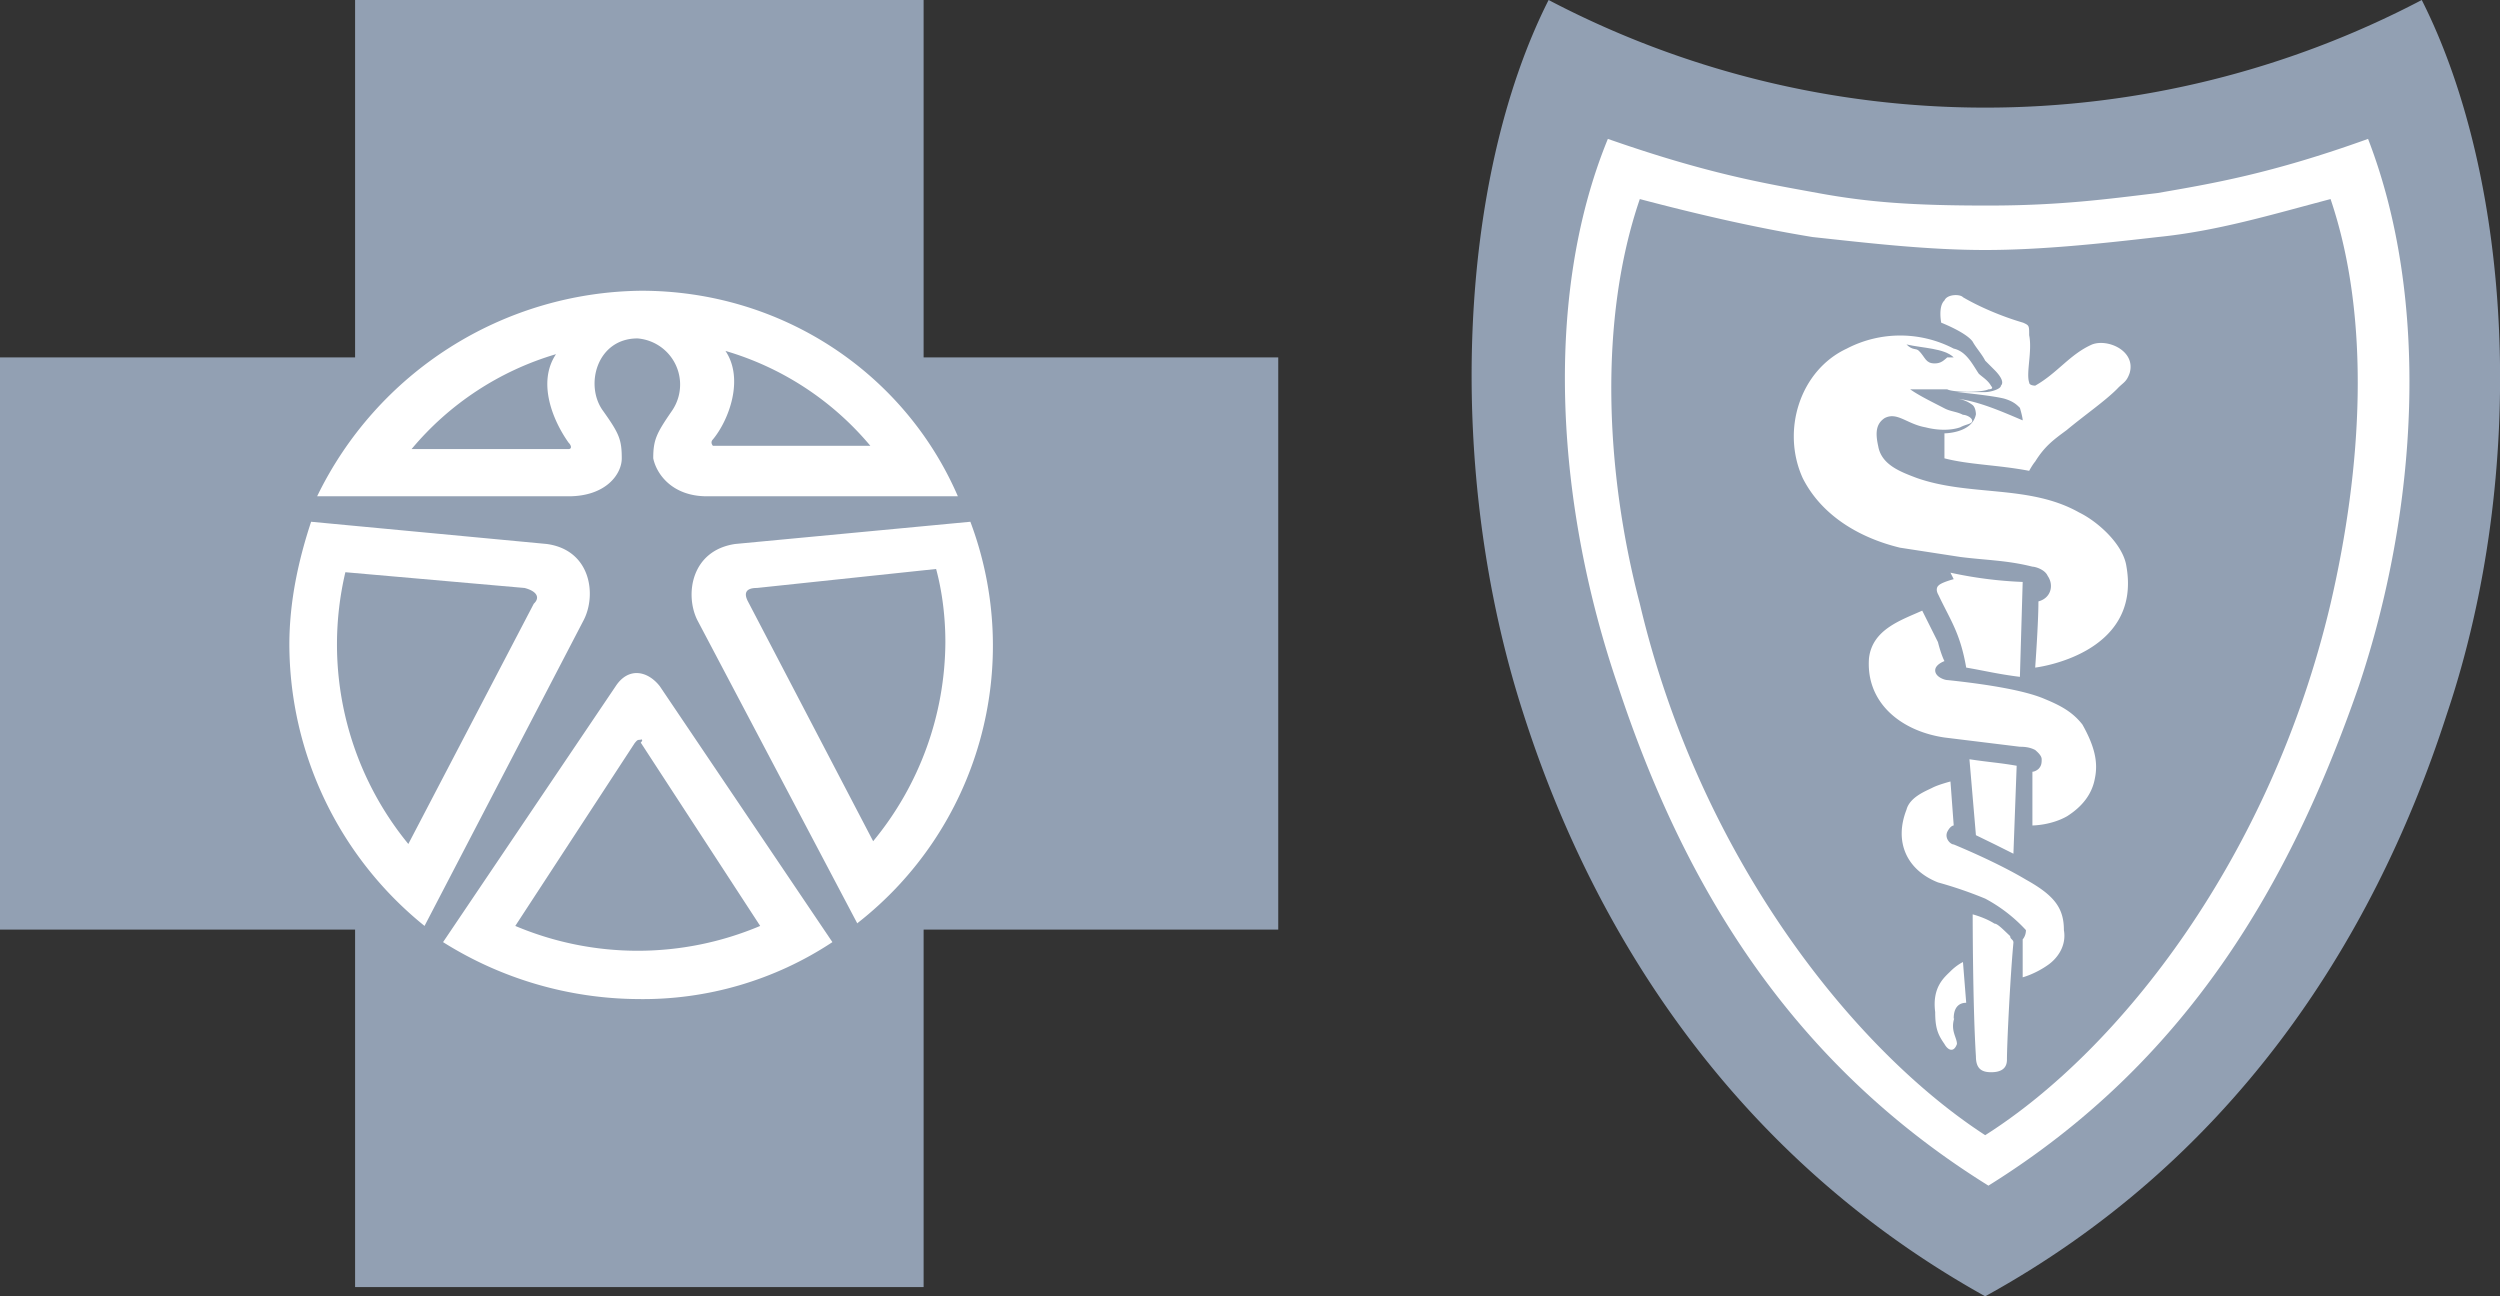 <svg xmlns="http://www.w3.org/2000/svg" fill="none" viewBox="0 0 54 28"><rect x="0" y="0" width="54" height="28" fill="#333333" stroke="none"/><path fill="#fff" d="M13.77 21.99a8.1 8.1 0 008.08-8.13 8.1 8.1 0 00-8.08-8.12 8.1 8.1 0 00-8.07 8.12A8.1 8.1 0 0013.77 22zM42.81 3.48c-3.46 0-8.75-1.64-8.75-1.64s-1.15 3-1.15 7.1 3.39 14.9 10.24 17.63c0 0 9.77-6.22 9.77-17.08 0-6.49-.95-7.65-.95-7.65s-5.7 1.64-9.16 1.64z"/><path fill="#92A0B3" d="M13.84 15.98c-.07 0-.07 0-.13.07L11.13 20a6.79 6.79 0 005.29 0l-2.58-3.96c.07-.07 0-.07 0-.07zm-2.51-3.28l-3.87-.34a6.8 6.8 0 001.36 5.87l2.71-5.19c.14-.13.07-.27-.2-.34z"/><path fill="#92A0B3" d="M19.95 7.72V0H7.67v7.72H0v12.36h7.67v7.72h12.28v-7.72h7.66V7.72h-7.66zm-6.1-1.44c3.04 0 5.69 1.78 6.84 4.44h-5.42c-.75 0-1.09-.48-1.16-.82 0-.4.07-.54.4-1.02a1 1 0 00-.74-1.57c-.88 0-1.15 1.02-.74 1.57.34.48.4.61.4 1.02 0 .34-.34.82-1.15.82H6.85a7.87 7.87 0 017-4.44zm-7.6 7.65c0-.95.2-1.84.47-2.66l5.09.48c.95.13 1.08 1.09.8 1.64L9.17 20a7.83 7.83 0 01-2.92-6.08zm11.73 6.42a7.42 7.42 0 01-4.2 1.23 8 8 0 01-4.21-1.23l3.73-5.53c.27-.41.68-.34.95 0l3.73 5.53zm.54-.4l-3.46-6.56c-.27-.55-.13-1.5.82-1.64l5.08-.48a7.6 7.6 0 01-2.44 8.67z"/><path fill="#92A0B3" d="M18.8 9.63a6.44 6.44 0 00-3.13-2.05c.41.61.07 1.5-.27 1.91-.07.07 0 .14 0 .14h3.4zm-2.45 3.07c-.27 0-.27.14-.2.28l2.71 5.19a6.8 6.8 0 001.56-4.3c0-.55-.07-1.1-.2-1.58l-3.87.41zm-4.34-5.05A6.44 6.44 0 008.89 9.7h3.39c.07 0 .07-.07 0-.14-.34-.48-.68-1.3-.27-1.91zM52.31 0a20.29 20.29 0 01-18.86 0c-1.97 3.9-2.24 10.18-.54 15.43 1.62 5.06 4.81 9.7 9.97 12.57 5.22-2.87 8.34-7.51 9.97-12.57C54.62 10.18 54.28 3.9 52.31 0zm-1.36 14.82c-1.49 4.3-3.73 8.13-8 10.79-4.28-2.66-6.58-6.49-8-10.79C33.64 11 33.3 6.49 34.73 3c2.17.76 3.39.96 4.54 1.17 1.09.2 2.04.27 3.67.27 1.56 0 2.57-.14 3.66-.27 1.15-.2 2.44-.41 4.55-1.17 1.35 3.49 1.08 8-.2 11.82z"/><path fill="#92A0B3" d="M46.61 5.12c-1.22.14-2.51.28-3.73.28-1.22 0-2.44-.14-3.73-.28-1.22-.2-2.44-.48-3.73-.82-.89 2.6-.75 5.88 0 8.74 1.29 5.47 4.61 9.63 7.46 11.48 2.92-1.85 6.17-6.01 7.46-11.48.68-2.93.88-6.14 0-8.74-1.29.34-2.44.69-3.73.82zM42.21 22c-.08.27.06.41.06.55-.07.2-.2.13-.27 0-.14-.2-.2-.34-.2-.69-.07-.54.2-.75.33-.88.14-.14.27-.2.27-.2l.07.88c-.13 0-.27.07-.27.34zm1.14.89c0 .13-.06.27-.34.27-.2 0-.33-.07-.33-.34-.07-1.1-.07-3.07-.07-3.07s.27.07.47.2c.07 0 .2.14.34.27 0 .07.07.07.07.14-.07.75-.14 2.19-.14 2.53zm.89-2.05c-.28.2-.55.27-.55.27v-.82s.07-.07.07-.2a3.31 3.31 0 00-.88-.68 8.85 8.85 0 00-1.02-.35c-.68-.27-.95-.88-.68-1.57.07-.27.41-.4.55-.47.13-.07.4-.14.4-.14l.07.95s-.07 0-.14.14c-.06.14.07.27.14.27.48.2 1.09.48 1.56.76.61.34.82.61.82 1.09.06.34-.14.61-.34.75zm-1.7-4.44c.47.07.61.07 1.02.14l-.07 1.9-.4-.2-.41-.2-.14-1.64zm2.71.41c-.06.34-.27.61-.6.82-.35.2-.75.2-.75.2v-1.16s.06 0 .13-.06c.07-.07.07-.14.07-.21 0-.07-.07-.14-.14-.2-.13-.07-.27-.07-.33-.07l-1.63-.2c-.95-.14-1.7-.76-1.63-1.71.07-.62.68-.82 1.15-1.03l.34.68c.07.28.14.41.14.41s-.2.07-.2.2c0 .14.2.21.27.21.67.07 1.62.2 2.1.41.34.14.6.28.81.55.27.48.34.82.27 1.16zm-3.12-4.44a8.93 8.93 0 001.56.2l-.06 2.05c-.48-.06-.75-.13-1.16-.2-.13-.75-.34-1.02-.6-1.57-.08-.14 0-.2 0-.2.06-.07.33-.14.33-.14l-.07-.14zm1.83 2.05s.07-.96.07-1.43c.27-.07.34-.35.2-.55-.06-.14-.27-.2-.33-.2-.55-.14-1.02-.14-1.56-.21l-1.3-.2c-.87-.21-1.69-.69-2.1-1.5-.47-1.03-.06-2.33.95-2.8a2.5 2.5 0 012.31 0c.27.06.4.33.54.54.07.07.2.14.27.27.07.07-.06.07-.06.07-.14.07-.75.07-.89 0h-.8c.2.14.47.27.74.41.13.07.27.07.4.14.07 0 .2.06.2.13s-.13.07-.26.14c-.2.07-.48.07-.75 0-.4-.07-.61-.34-.88-.2-.2.13-.2.34-.14.61.07.4.48.55.82.68 1.15.41 2.44.14 3.52.75.41.2.95.69 1.02 1.16.34 1.92-1.97 2.19-1.97 2.19zM46 8.06c-.07.2-.14.2-.27.34-.27.27-.68.55-1.09.89-.27.2-.47.34-.68.68-.06.07-.13.2-.13.2-.68-.13-1.29-.13-1.83-.27v-.54s.6 0 .68-.41c0 0 0-.14-.07-.2a.71.71 0 00-.34-.14c.47.06.95.27 1.42.47 0-.07-.06-.27-.06-.27-.07-.07-.14-.14-.34-.2-.28-.07-1.02-.14-1.02-.14h.6c.14 0 .35-.07.35-.14.07-.07 0-.2-.14-.34l-.2-.2c-.07-.14-.2-.28-.27-.41-.14-.2-.68-.41-.68-.41s-.07-.35.07-.48c.06-.14.34-.14.4-.07.34.2.82.41 1.3.55.13.06.13.06.13.27.07.34-.07.82 0 1.02 0 .07.13.07.13.07.48-.27.75-.68 1.23-.89.34-.13.95.14.81.62z"/><path fill="#92A0B3" d="M41.45 7.58c.14.14.14.27.34.27.14 0 .2-.07.27-.13h.14c-.2-.2-.68-.2-1.02-.28.14.14.2.07.27.14z"/></svg>